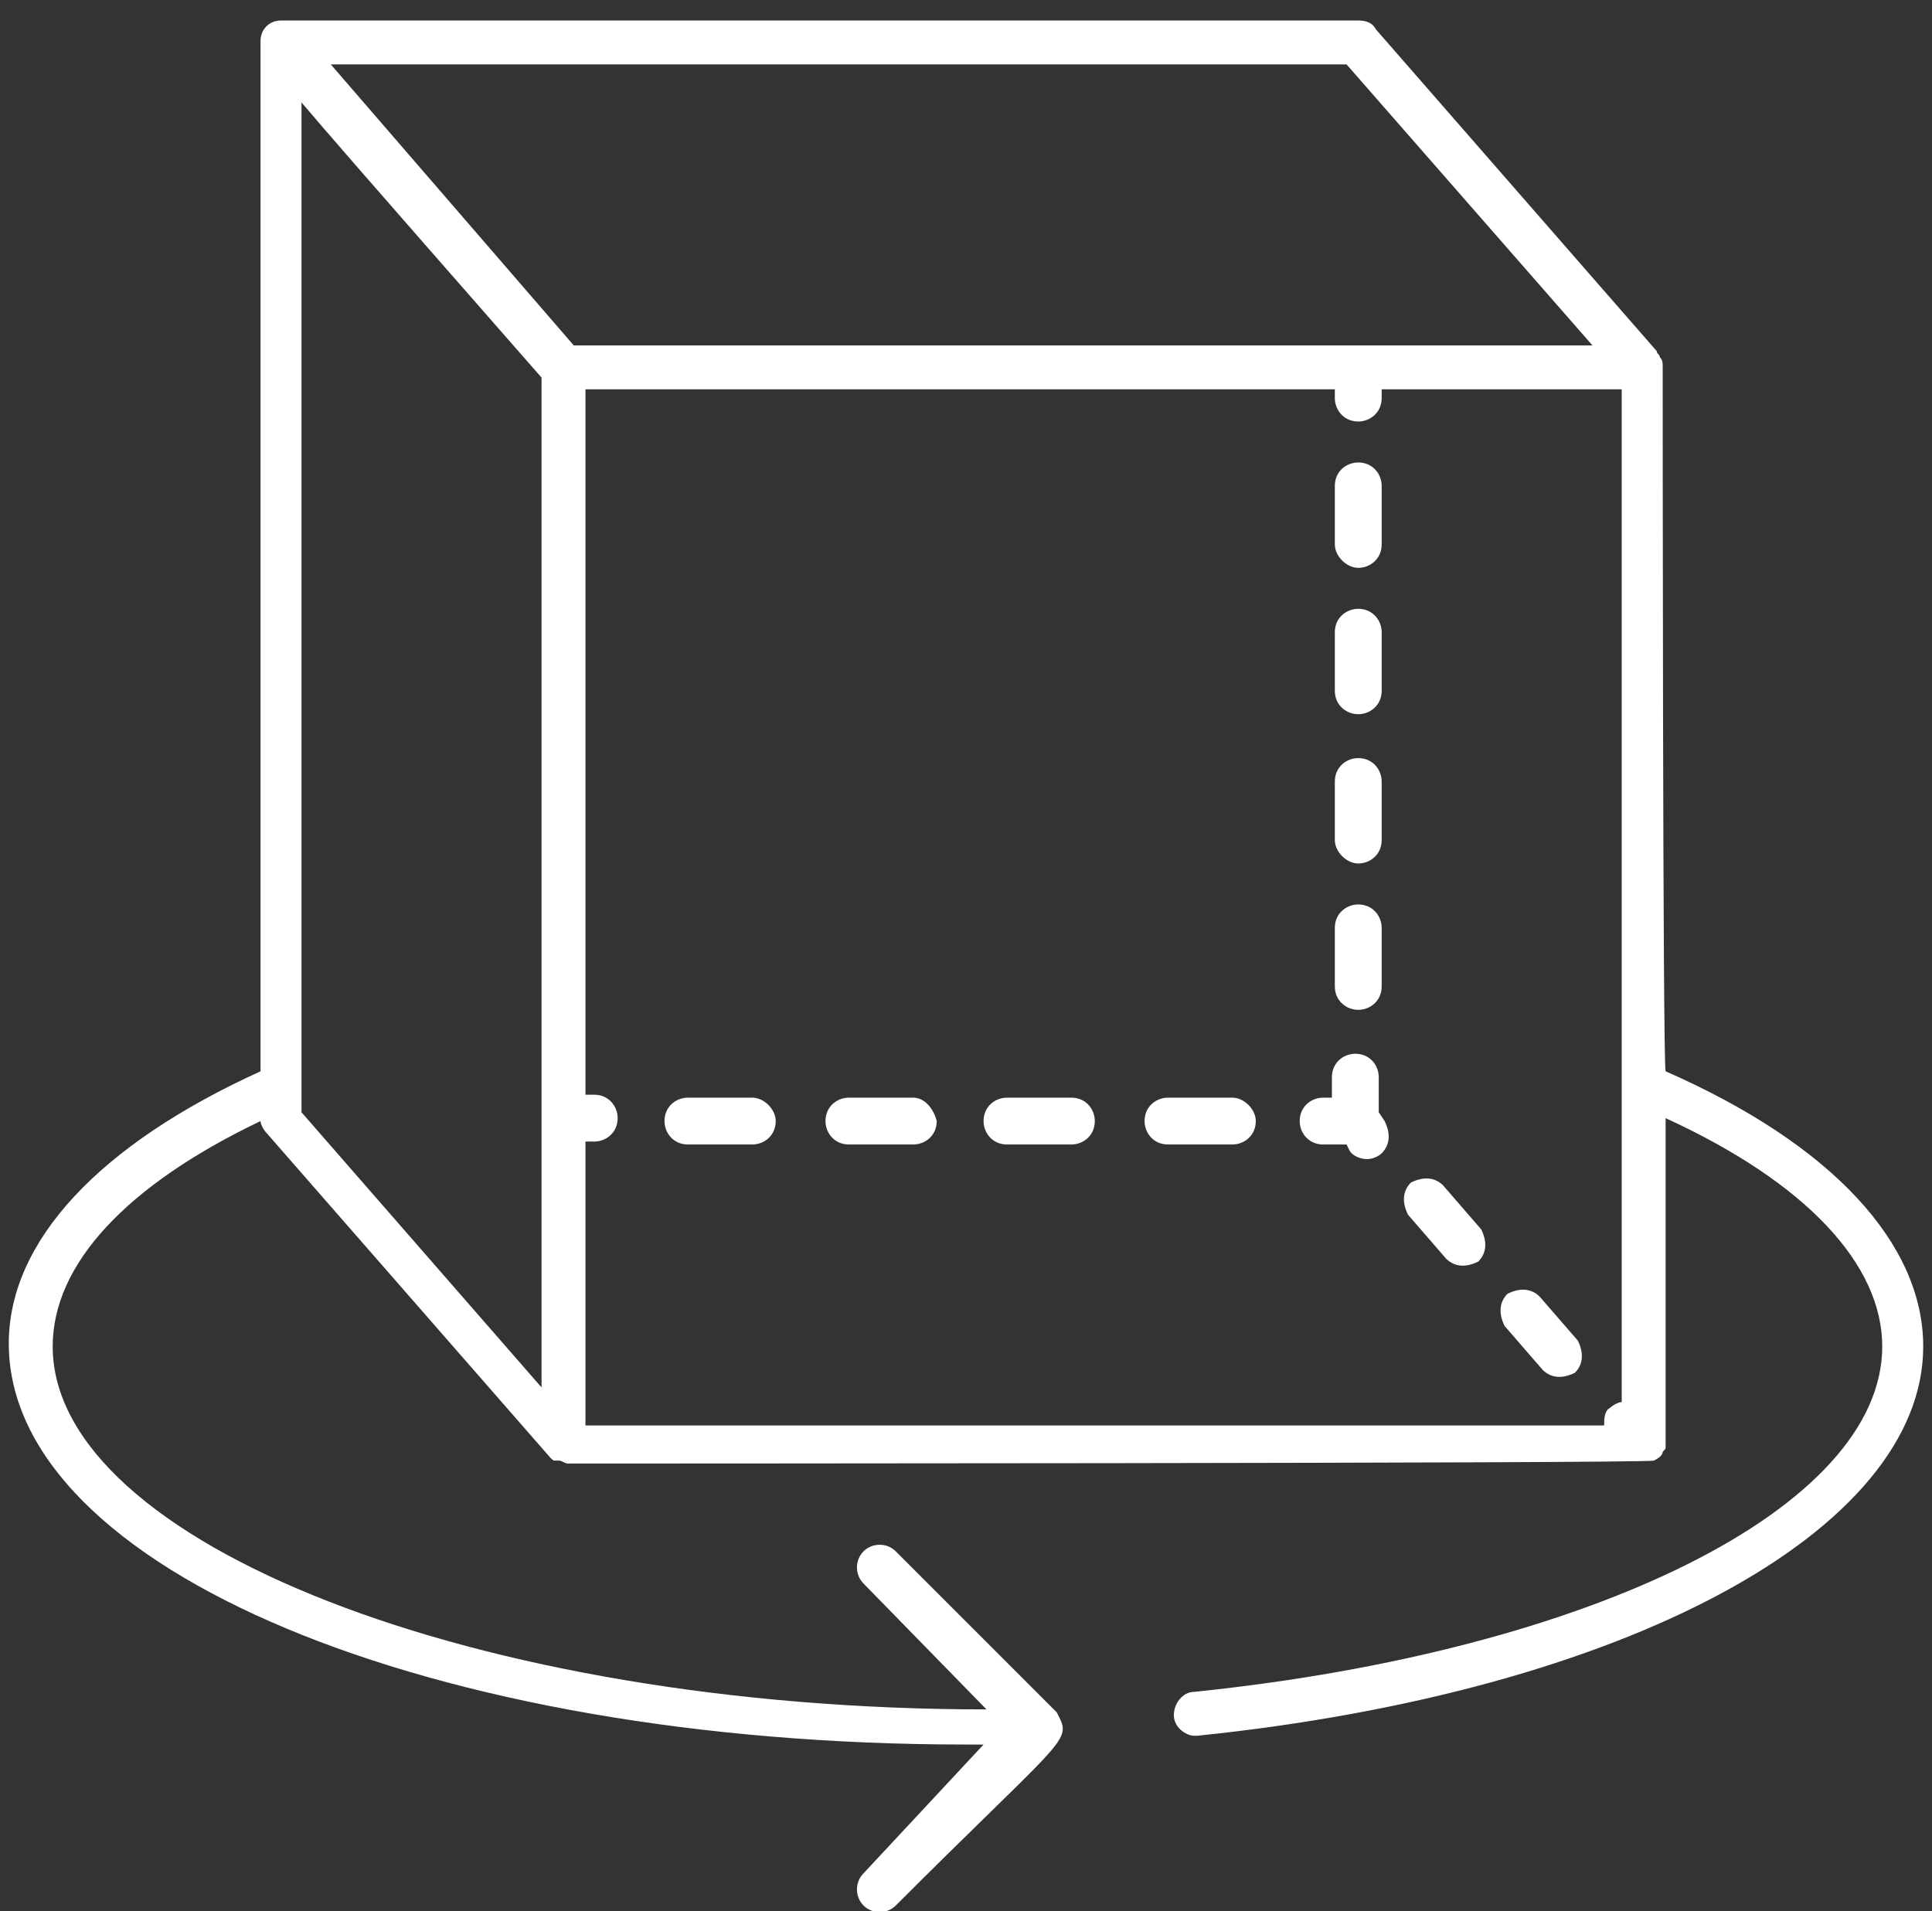 <?xml version="1.0" encoding="utf-8"?>
<!-- Generator: Adobe Illustrator 23.0.1, SVG Export Plug-In . SVG Version: 6.00 Build 0)  -->
<svg version="1.1" id="Layer_1" xmlns="http://www.w3.org/2000/svg" xmlns:xlink="http://www.w3.org/1999/xlink" x="0px" y="0px"
	 viewBox="0 0 66 65.3" style="enable-background:new 0 0 66 65.3;" xml:space="preserve">
<rect x="0" y="0" width="66" height="65.3" fill="#333333" stroke="none"/>
<style type="text/css">
	.st0{fill:#FFFFFF;}
</style>
<g>
	<g>
		<g>
			<path class="st0" d="M56.9,36.6L56.9,36.6c-0.1-0.2-0.1-23.8-0.1-24.1c0-0.1,0-0.2-0.1-0.3c0-0.1-0.1-0.1-0.1-0.2L47,1
				c-0.1-0.2-0.3-0.3-0.6-0.3s-36.8,0-36.8,0C9.2,0.7,8.9,1,8.9,1.4l0,0v35.2c-5.5,2.5-8.6,5.8-8.6,9.3c0,7.7,14.4,13.7,32.7,13.7
				c0.2,0,0.4,0,0.6,0L29.5,64c-0.3,0.3-0.3,0.8,0,1.1c0.3,0.3,0.8,0.3,1.1,0c5.5-5.5,6-5.6,5.6-6.4l-0.1-0.2L30.6,53
				c-0.3-0.3-0.8-0.3-1.1,0c-0.3,0.3-0.3,0.8,0,1.1l4.2,4.3C16.3,58.4,1.8,52.7,1.8,46c0-2.8,2.5-5.5,7.1-7.7c0,0.1,0.1,0.3,0.2,0.4
				l9.7,11.1l0,0c0.1,0.1,0.1,0.1,0.2,0.1c0,0,0,0,0.1,0s0.2,0.1,0.3,0.1c0.2,0,36.8,0,37.1-0.1c0.2-0.1,0.3-0.2,0.3-0.3
				c0.1-0.1,0.1-0.1,0.1-0.2c0,0,0-0.1,0-0.2v-11c4.8,2.2,7.4,5,7.4,7.8c0,5.5-9.9,10.4-23.5,11.8c-0.4,0-0.7,0.4-0.7,0.8
				c0,0.4,0.4,0.7,0.7,0.7h0.1c14.6-1.5,24.8-7,24.8-13.3C65.7,42.5,62.6,39.1,56.9,36.6z M54.4,11.8H19.6l-8.3-9.6H46L54.4,11.8z
				 M10.3,3.5c1.2,1.4,1.1,1.3,8.2,9.4v34.5L10.3,38V3.5z M20,39h0.3c0.4,0,0.8-0.3,0.8-0.8c0-0.4-0.3-0.8-0.8-0.8H20V13.3h25.6v0.3
				c0,0.4,0.3,0.8,0.8,0.8c0.4,0,0.8-0.3,0.8-0.8v-0.3h8.2v34.6c-0.1,0-0.3,0.1-0.4,0.2c-0.2,0.1-0.2,0.4-0.2,0.6H20V39z"/>
		</g>
		<g>
			<path class="st0" d="M31.2,37.5H29c-0.4,0-0.8,0.3-0.8,0.8c0,0.4,0.3,0.8,0.8,0.8h2.2c0.4,0,0.8-0.3,0.8-0.8
				C31.9,37.9,31.6,37.5,31.2,37.5z"/>
		</g>
		<g>
			<path class="st0" d="M25.7,37.5h-2.2c-0.4,0-0.8,0.3-0.8,0.8c0,0.4,0.3,0.8,0.8,0.8h2.2c0.4,0,0.8-0.3,0.8-0.8
				C26.5,37.9,26.1,37.5,25.7,37.5z"/>
		</g>
		<g>
			<path class="st0" d="M42.1,37.5h-2.2c-0.4,0-0.8,0.3-0.8,0.8c0,0.4,0.3,0.8,0.8,0.8h2.2c0.4,0,0.8-0.3,0.8-0.8
				C42.9,37.9,42.5,37.5,42.1,37.5z"/>
		</g>
		<g>
			<path class="st0" d="M36.6,37.5h-2.2c-0.4,0-0.8,0.3-0.8,0.8c0,0.4,0.3,0.8,0.8,0.8h2.2c0.4,0,0.8-0.3,0.8-0.8
				C37.4,37.9,37.1,37.5,36.6,37.5z"/>
		</g>
		<g>
			<path class="st0" d="M49.3,40.5c-0.3-0.3-0.7-0.3-1.1-0.1c-0.3,0.3-0.3,0.7-0.1,1.1l1.3,1.5c0.3,0.3,0.7,0.3,1.1,0.1
				c0.3-0.3,0.3-0.7,0.1-1.1L49.3,40.5z"/>
		</g>
		<g>
			<path class="st0" d="M52.6,44.3c-0.3-0.3-0.7-0.3-1.1-0.1c-0.3,0.3-0.3,0.7-0.1,1.1l1.3,1.5c0.3,0.3,0.7,0.3,1.1,0.1
				c0.3-0.3,0.3-0.7,0.1-1.1L52.6,44.3z"/>
		</g>
		<g>
			<path class="st0" d="M46.4,19.4c0.4,0,0.8-0.3,0.8-0.8v-2c0-0.4-0.3-0.8-0.8-0.8c-0.4,0-0.8,0.3-0.8,0.8v2
				C45.6,19,46,19.4,46.4,19.4z"/>
		</g>
		<g>
			<path class="st0" d="M47.1,38v-1.2c0-0.4-0.3-0.8-0.8-0.8c-0.4,0-0.8,0.3-0.8,0.8v0.7h-0.3c-0.4,0-0.8,0.3-0.8,0.8
				c0,0.4,0.3,0.8,0.8,0.8H46l0.1,0.2c0.1,0.2,0.4,0.3,0.6,0.3c0.2,0,0.4-0.1,0.5-0.2c0.3-0.3,0.3-0.7,0.1-1.1L47.1,38z"/>
		</g>
		<g>
			<path class="st0" d="M46.4,24.4c0.4,0,0.8-0.3,0.8-0.8v-2c0-0.4-0.3-0.8-0.8-0.8c-0.4,0-0.8,0.3-0.8,0.8v2
				C45.6,24.1,46,24.4,46.4,24.4z"/>
		</g>
		<g>
			<path class="st0" d="M46.4,34.5c0.4,0,0.8-0.3,0.8-0.8v-2c0-0.4-0.3-0.8-0.8-0.8c-0.4,0-0.8,0.3-0.8,0.8v2
				C45.6,34.2,46,34.5,46.4,34.5z"/>
		</g>
		<g>
			<path class="st0" d="M46.4,29.5c0.4,0,0.8-0.3,0.8-0.8v-2c0-0.4-0.3-0.8-0.8-0.8c-0.4,0-0.8,0.3-0.8,0.8v2
				C45.6,29.1,46,29.5,46.4,29.5z"/>
		</g>
	</g>
</g>
</svg>
